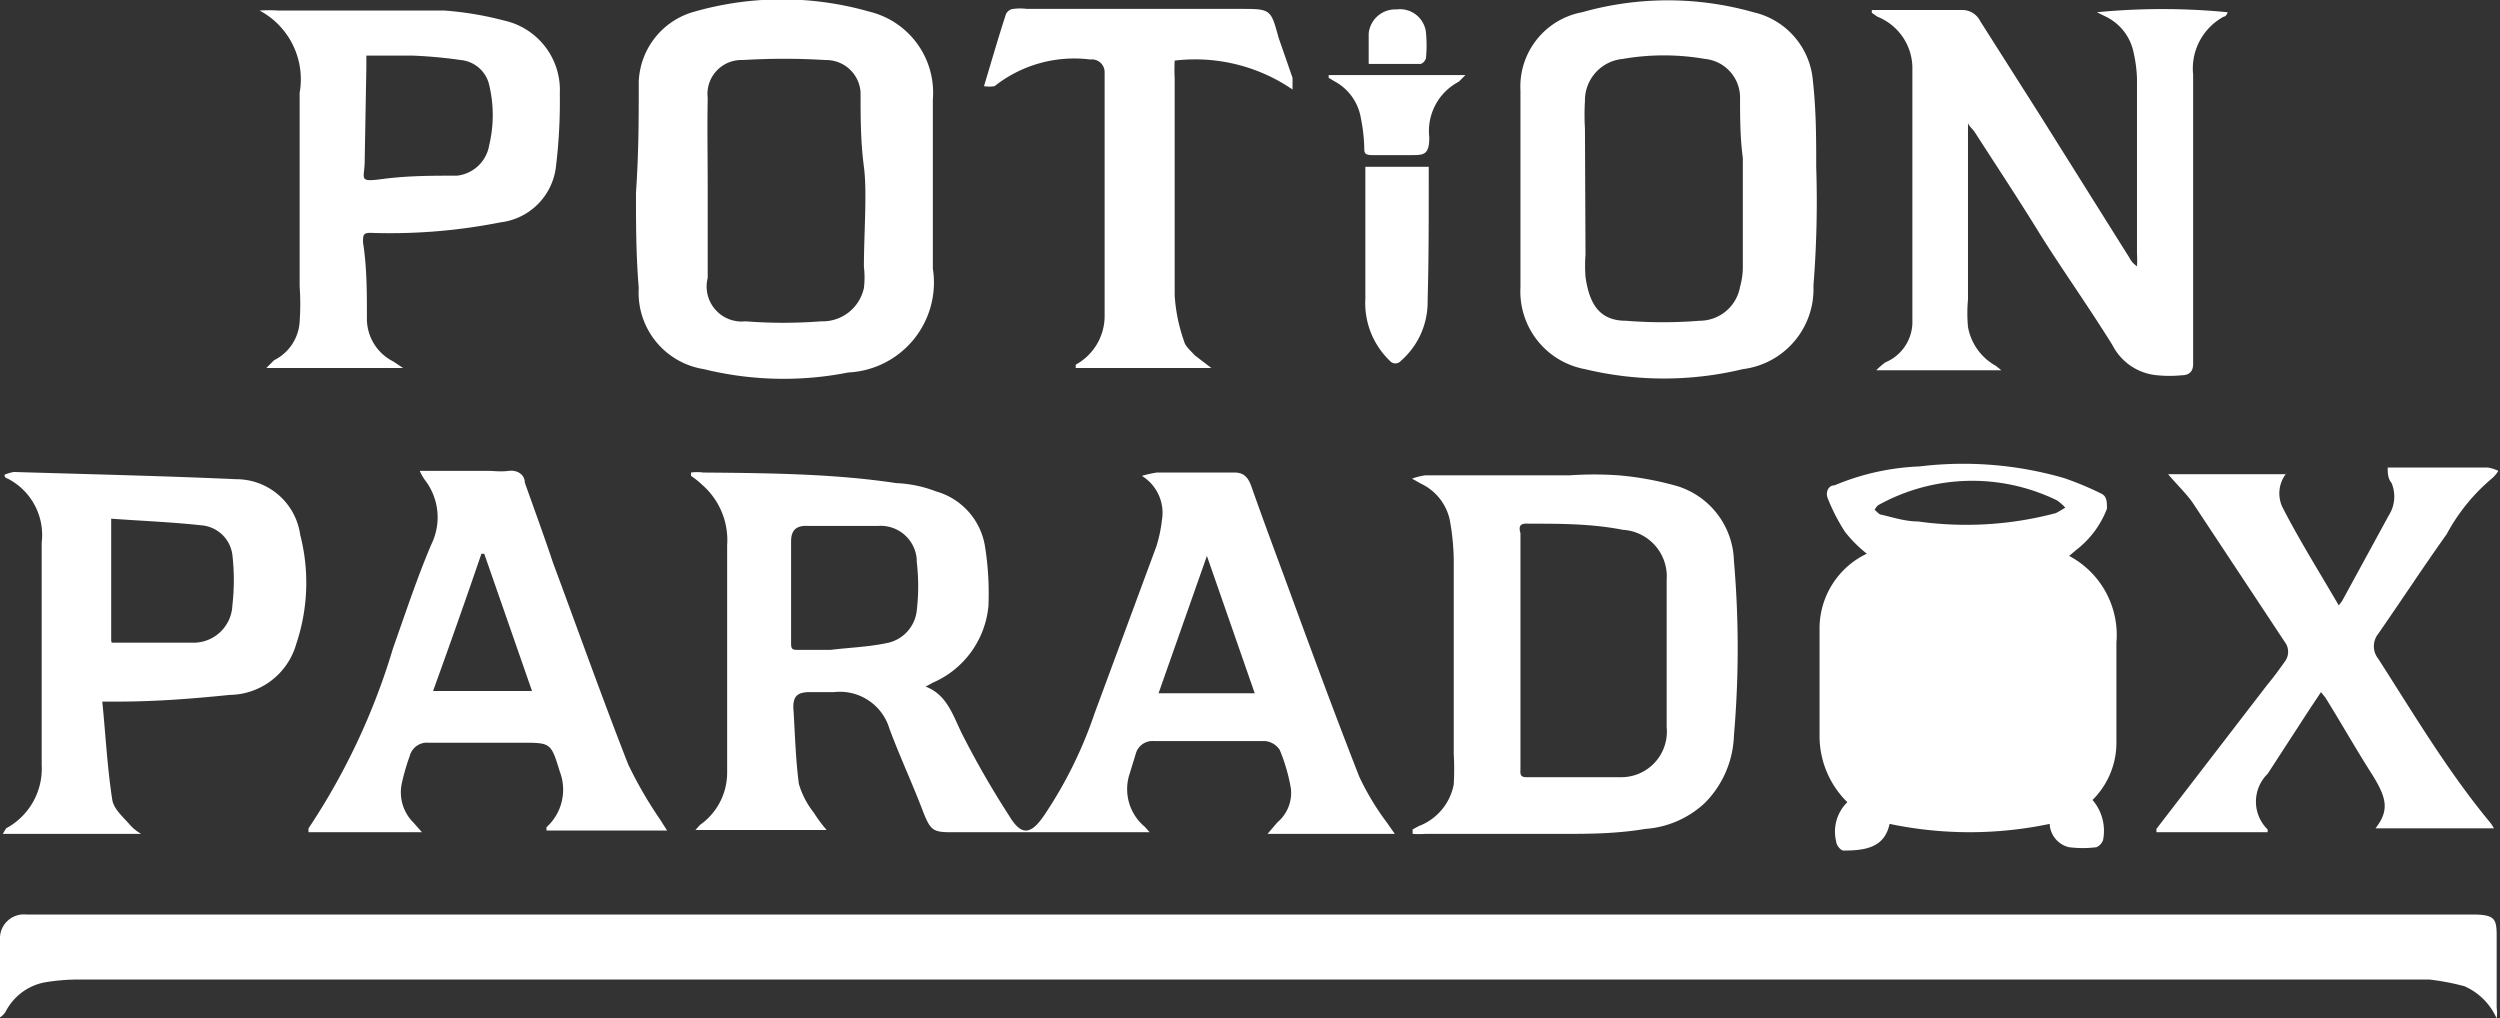 <svg xmlns="http://www.w3.org/2000/svg" viewBox="0 0 44.97 18.32"><rect x="0" y="0" width="44.97" height="18.32" fill="#333333" stroke="none"/><defs><style>.cls-1{fill:#fff;}</style></defs><g id="Capa_2" data-name="Capa 2"><g id="Capa_7" data-name="Capa 7"><path class="cls-1" d="M44.47,16.45H.47A.43.43,0,0,0,0,16.9v1.26a1,1,0,0,0,0,.14.32.32,0,0,0,.1-.1,1,1,0,0,1,.71-.53,3.64,3.64,0,0,1,.56-.05H43.7a4.38,4.38,0,0,1,.63.12,1.13,1.13,0,0,1,.58.58.65.65,0,0,0,0-.19c0-.39,0-.78,0-1.18S44.93,16.45,44.47,16.45Z"/><path class="cls-1" d="M12.65,8.5a.78.78,0,0,0-.22,0l0,.06a1.56,1.56,0,0,1,.2.16,1.32,1.32,0,0,1,.45,1.09c0,.91,0,1.82,0,2.74,0,.45,0,.9,0,1.35a1.15,1.15,0,0,1-.49.94l-.08.09h2.36a2.45,2.45,0,0,1-.23-.31,1.52,1.52,0,0,1-.27-.52c-.06-.45-.07-.92-.1-1.38,0-.19.07-.26.26-.27H15a.93.93,0,0,1,1,.66c.19.51.42,1,.62,1.53.12.29.17.33.48.33h3.58l-.09-.1a.88.88,0,0,1-.28-.92l.12-.39a.31.31,0,0,1,.32-.23h2a.35.35,0,0,1,.27.16,3.22,3.22,0,0,1,.2.69.69.69,0,0,1-.24.61L22.8,15h2.29l-.14-.2a4.69,4.69,0,0,1-.5-.83c-.47-1.2-.91-2.4-1.35-3.6-.2-.54-.4-1.08-.59-1.62-.05-.14-.12-.25-.3-.25h-1.4a2,2,0,0,0-.27.06.78.78,0,0,1,.36.8,2.46,2.46,0,0,1-.1.47l-1.11,3a7.7,7.7,0,0,1-.91,1.84c-.24.35-.41.37-.63,0a16.23,16.23,0,0,1-.84-1.46c-.17-.34-.27-.71-.66-.86v0l.13-.07a1.67,1.67,0,0,0,1-1.38,5.39,5.39,0,0,0-.06-1.06,1.23,1.23,0,0,0-.88-1,2.26,2.26,0,0,0-.72-.15C15,8.52,13.8,8.51,12.65,8.5ZM21.71,10h0l.86,2.47H20.84Zm-5.22.1a3.78,3.78,0,0,1,0,.89.67.67,0,0,1-.55.58c-.34.07-.68.08-1,.12v0h-.58c-.09,0-.13,0-.13-.11,0-.61,0-1.23,0-1.84,0-.21.1-.29.3-.28.43,0,.85,0,1.27,0A.65.65,0,0,1,16.49,10.06Z"/><path class="cls-1" d="M33.23,14.43a.74.74,0,0,0-.2.71c0,.06.08.16.13.16.41,0,.74-.06.83-.48a7,7,0,0,0,2.88,0,.45.45,0,0,0,.35.42,2,2,0,0,0,.49,0,.22.22,0,0,0,.12-.13.85.85,0,0,0-.19-.72,1.45,1.45,0,0,0,.43-1c0-.61,0-1.22,0-1.83A1.61,1.61,0,0,0,37.22,10l.13-.11a1.7,1.7,0,0,0,.55-.74c0-.12,0-.22-.1-.27a5.58,5.58,0,0,0-.67-.28,6.52,6.52,0,0,0-2.6-.21A4.38,4.38,0,0,0,33,8.73c-.11,0-.17.12-.12.24a3.41,3.41,0,0,0,.31.6,2.4,2.4,0,0,0,.39.39,1.49,1.49,0,0,0-.85,1.33c0,.44,0,.89,0,1.34,0,.19,0,.39,0,.59A1.67,1.67,0,0,0,33.23,14.43Zm.55-5.34A3.48,3.48,0,0,1,37,9a.93.93,0,0,1,.15.13,1.51,1.51,0,0,1-.17.1,6.27,6.27,0,0,1-2.48.15c-.22,0-.44-.07-.65-.12-.05,0-.09-.06-.13-.09A.38.38,0,0,1,33.78,9.09Z"/><path class="cls-1" d="M12.66,6.64a6,6,0,0,0,2.6.06,1.62,1.62,0,0,0,1.52-1.87c0-.39,0-.79,0-1.19,0-.61,0-1.23,0-1.85A1.5,1.5,0,0,0,15.64.21a5.72,5.72,0,0,0-3.15,0,1.36,1.36,0,0,0-1,1.26c0,.64,0,1.27-.05,2,0,.53,0,1.12.05,1.71A1.39,1.39,0,0,0,12.66,6.64Zm.07-4.88a.61.61,0,0,1,.63-.68,12.34,12.34,0,0,1,1.49,0,.62.62,0,0,1,.63.58c0,.44,0,.89.06,1.34s0,1.2,0,1.8a1.58,1.58,0,0,1,0,.38.76.76,0,0,1-.77.6,8.83,8.83,0,0,1-1.36,0A.63.63,0,0,1,12.73,5c0-.54,0-1.09,0-1.64S12.72,2.31,12.73,1.76Z"/><path class="cls-1" d="M28.51,6.64a6.06,6.06,0,0,0,2.84,0,1.45,1.45,0,0,0,1.27-1.5A19.11,19.11,0,0,0,32.67,3c0-.52,0-1-.06-1.55A1.38,1.38,0,0,0,31.54.22a5.65,5.65,0,0,0-3.08,0,1.36,1.36,0,0,0-1.11,1.41c0,.6,0,1.2,0,1.8s0,1.16,0,1.74A1.42,1.42,0,0,0,28.51,6.64Zm0-4.33a4,4,0,0,1,0-.49.75.75,0,0,1,.68-.76,4.33,4.33,0,0,1,1.48,0,.7.7,0,0,1,.63.67c0,.36,0,.74.05,1.11,0,.19,0,.38,0,.57h0V4.81a1.34,1.34,0,0,1-.05.35.74.74,0,0,1-.73.61,8.31,8.31,0,0,1-1.32,0c-.47,0-.66-.29-.73-.79a2.69,2.69,0,0,1,0-.4Z"/><path class="cls-1" d="M25.52,14.86l-.11.06V15a1.81,1.81,0,0,0,.23,0c.8,0,1.61,0,2.42,0,.51,0,1,0,1.54-.09a1.74,1.74,0,0,0,1.07-.47,1.8,1.8,0,0,0,.52-1.21,18.28,18.28,0,0,0,0-3.14,1.45,1.45,0,0,0-1-1.34,5.56,5.56,0,0,0-1.08-.2,6.33,6.33,0,0,0-.87,0l-2.6,0a1.17,1.17,0,0,0-.24.06l.16.09a.94.94,0,0,1,.52.66,4.27,4.27,0,0,1,.07.71c0,1.16,0,2.33,0,3.49a4.93,4.93,0,0,1,0,.55A1,1,0,0,1,25.52,14.86Zm2-5.44c.55,0,1.11,0,1.67.11a.84.84,0,0,1,.79.9c0,.88,0,1.77,0,2.65a.82.82,0,0,1-.84.9c-.56,0-1.13,0-1.69,0-.12,0-.1-.08-.1-.16V11.72c0-.71,0-1.42,0-2.13C27.31,9.46,27.35,9.41,27.49,9.42Z"/><path class="cls-1" d="M33.77.3a1,1,0,0,1,.63.9c0,.1,0,.21,0,.31V5c0,.28,0,.55,0,.82a.79.79,0,0,1-.49.7,1.58,1.58,0,0,0-.16.14H36l-.1-.08a1,1,0,0,1-.5-.7,2.7,2.7,0,0,1,0-.49c0-1,0-2,0-3,0-.06,0-.12,0-.19h0c0,.06.09.12.13.19.38.59.77,1.18,1.14,1.78S37.56,5.5,38,6.21a1,1,0,0,0,.8.54,2.27,2.27,0,0,0,.45,0c.13,0,.2-.07.2-.2V5.73c0-1.46,0-2.93,0-4.39A1.06,1.06,0,0,1,40,.3s.05,0,.07-.08a12.19,12.19,0,0,0-2.35,0l.14.07a.92.92,0,0,1,.52.66,2.42,2.42,0,0,1,.06.46c0,1.05,0,2.1,0,3.14a1.94,1.94,0,0,1,0,.24.42.42,0,0,1-.14-.16L36.7,2.08,35.62.38a.36.36,0,0,0-.34-.2c-.48,0-1,0-1.45,0l-.16,0s0,.05,0,.05Z"/><path class="cls-1" d="M9.44,8.68c0-.14-.13-.23-.29-.21s-.25,0-.38,0H7.55a1,1,0,0,0,.09.16,1.1,1.1,0,0,1,.12,1.16c-.26.61-.47,1.25-.69,1.87A12.06,12.06,0,0,1,5.55,14.9a.64.64,0,0,0,0,.07H7.59l-.15-.17a.77.77,0,0,1-.21-.72,3.79,3.79,0,0,1,.14-.48.32.32,0,0,1,.34-.24H9.38c.53,0,.53,0,.69.52a.91.91,0,0,1-.24,1l0,.06H12l-.12-.19a7.41,7.41,0,0,1-.58-1c-.47-1.2-.9-2.41-1.35-3.62C9.79,9.65,9.61,9.16,9.44,8.68ZM7.79,12.43c.3-.83.59-1.65.87-2.47h.05l.86,2.47Z"/><path class="cls-1" d="M41.12,8.53H39c.16.19.32.34.44.51l1.66,2.51a.29.29,0,0,1,0,.35c-.1.14-.2.28-.31.41l-2,2.6s0,0,0,.06h2v-.05a.7.7,0,0,1,0-1l.76-1.17.2-.3.08.1c.28.45.54.91.82,1.35s.34.67.08,1v0h2.13a.62.62,0,0,0-.08-.12c-.76-.92-1.37-1.95-2-2.93a.36.36,0,0,1,0-.45c.41-.59.81-1.2,1.23-1.79a3.44,3.44,0,0,1,.81-1,.55.55,0,0,0,.12-.14.7.7,0,0,0-.19-.06h-1.8c0,.1,0,.19.07.28a.63.63,0,0,1-.05.58l-.84,1.54s0,0-.06.08c-.35-.6-.7-1.16-1-1.74a.58.58,0,0,1,.06-.64A1,1,0,0,0,41.12,8.53Z"/><path class="cls-1" d="M.11,14.9.05,15H2.54l0,0a.78.78,0,0,1-.2-.16c-.12-.14-.29-.28-.32-.45-.09-.58-.12-1.17-.18-1.77l.29,0c.66,0,1.32-.05,2-.12a1.26,1.26,0,0,0,1.2-.92A3.45,3.45,0,0,0,5.4,9.62a1.16,1.16,0,0,0-1.15-1c-1.34-.06-2.68-.09-4-.13a.77.77,0,0,0-.17.05s0,.06.06.07A1.14,1.14,0,0,1,.75,9.76c0,1.32,0,2.65,0,4A1.22,1.22,0,0,1,.11,14.9ZM3.63,9.45a.61.61,0,0,1,.55.53,4,4,0,0,1,0,.91.7.7,0,0,1-.66.67c-.5,0-1,0-1.51,0A.14.14,0,0,1,2,11.52V9.33C2.54,9.37,3.08,9.39,3.63,9.45Z"/><path class="cls-1" d="M5.39,1.67c0,1.16,0,2.32,0,3.48a4.6,4.6,0,0,1,0,.64.83.83,0,0,1-.46.69s-.07.07-.14.14H7.25l0,0-.18-.12a.86.86,0,0,1-.47-.79c0-.45,0-.9-.07-1.35,0-.14,0-.18.18-.17A10.18,10.18,0,0,0,9,4a1.14,1.14,0,0,0,1-1,9.73,9.73,0,0,0,.07-1.32,1.28,1.28,0,0,0-1-1.31A5.94,5.94,0,0,0,8,.19l-3,0a2.26,2.26,0,0,0-.33,0A1.4,1.4,0,0,1,5.39,1.67Zm1.2-.46V1c.3,0,.57,0,.83,0a8.52,8.52,0,0,1,.87.08.58.58,0,0,1,.51.45,2.32,2.32,0,0,1,0,1.08.66.66,0,0,1-.58.55c-.44,0-.89,0-1.34.06s-.32,0-.32-.33Z"/><path class="cls-1" d="M17.89,1.55a2.31,2.31,0,0,1,1.72-.48.23.23,0,0,1,.26.23c0,.13,0,.27,0,.4V5.25c0,.15,0,.3,0,.45a1,1,0,0,1-.52.86s0,0,0,.06h2.44l-.3-.23c-.07-.08-.17-.16-.19-.25a3,3,0,0,1-.17-.83c0-1.3,0-2.6,0-3.9a3.16,3.16,0,0,1,0-.32,3.1,3.1,0,0,1,2.12.52c0-.11,0-.17,0-.21L23,.68c-.14-.51-.14-.52-.67-.52H18.47a.93.93,0,0,0-.24,0c-.06,0-.13.06-.14.11-.14.43-.26.85-.39,1.28l0,0A.59.59,0,0,0,17.89,1.55Z"/><path class="cls-1" d="M25.7,3.33V3H24.56v.7c0,.56,0,1.12,0,1.67A1.44,1.44,0,0,0,25,6.49a.13.13,0,0,0,.2,0,1.4,1.4,0,0,0,.48-1.08C25.7,4.71,25.7,4,25.7,3.33Z"/><path class="cls-1" d="M24.48,2.13a3,3,0,0,1,.06.51c0,.11,0,.15.15.15s.46,0,.69,0,.33,0,.33-.32a1,1,0,0,1,.53-1s.07-.07.12-.12H23.9v.05l.1.06A.92.92,0,0,1,24.48,2.13Z"/><path class="cls-1" d="M25.65,1.05a2.44,2.44,0,0,0,0-.47.47.47,0,0,0-.53-.41.48.48,0,0,0-.5.43c0,.17,0,.35,0,.55.33,0,.63,0,.94,0A.17.17,0,0,0,25.65,1.05Z"/></g></g></svg>